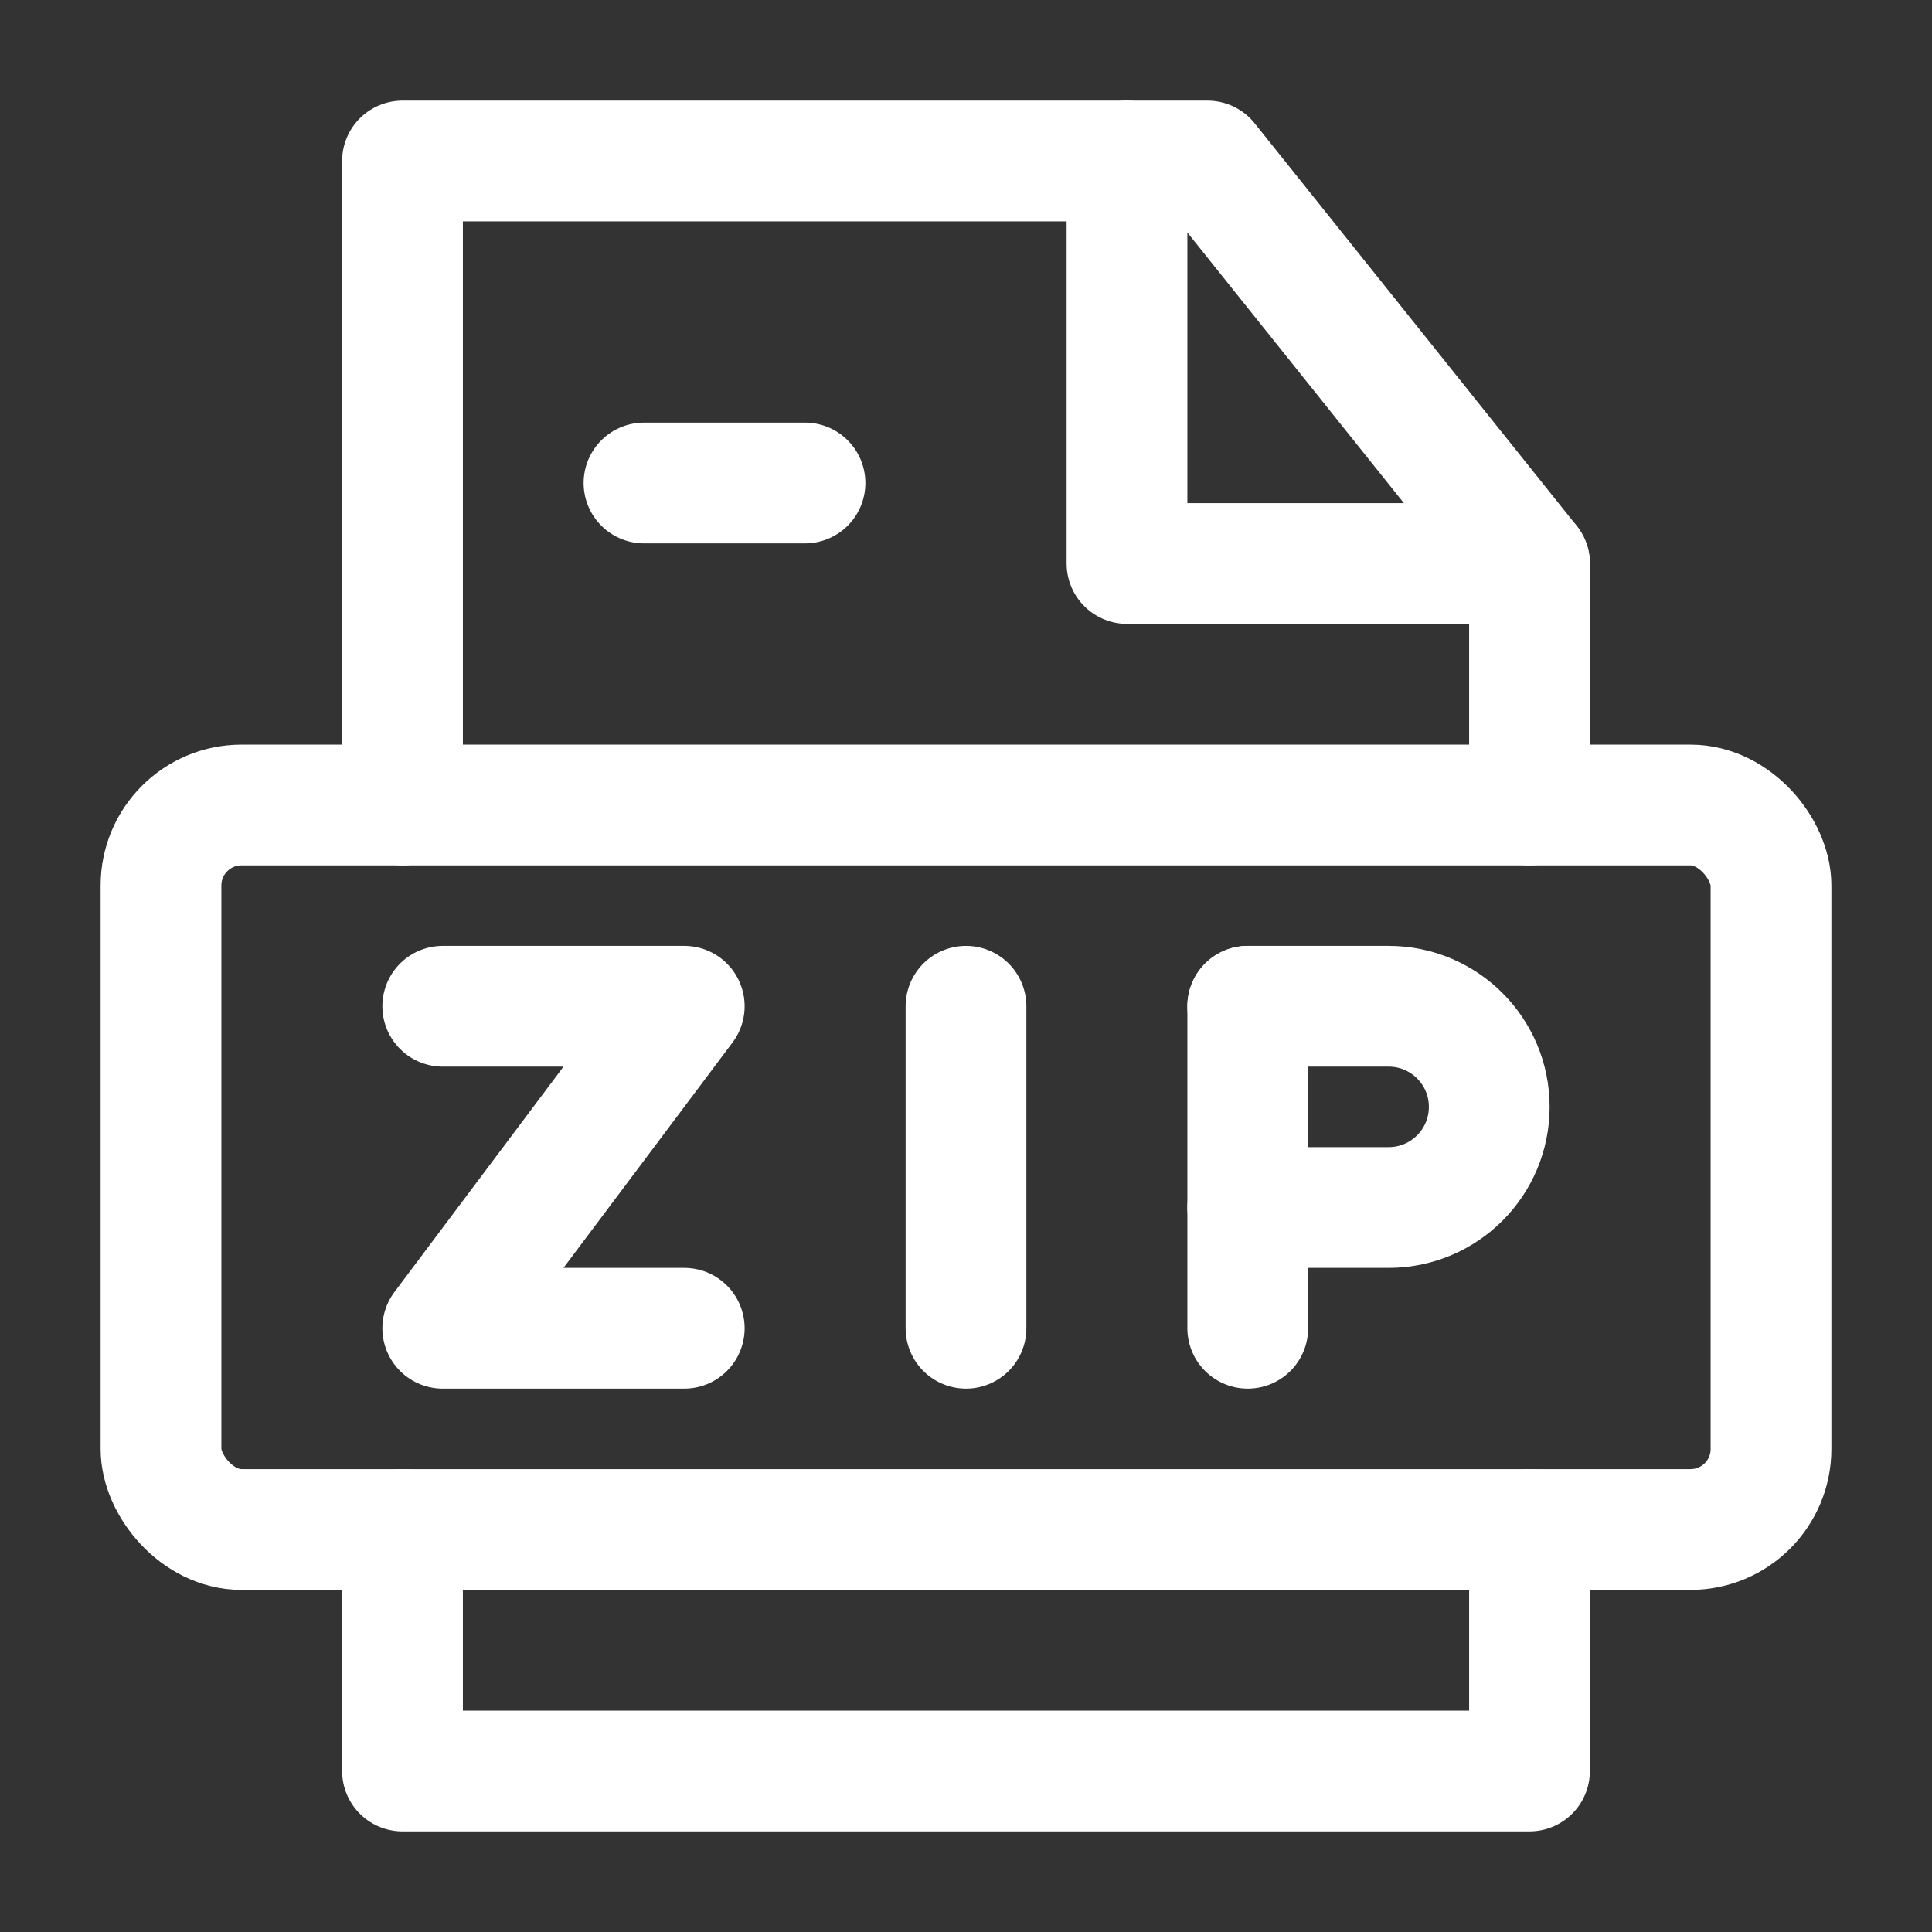 <?xml version="1.0" encoding="UTF-8"?><svg width="32" height="32" viewBox="0 0 48 48" fill="none" xmlns="http://www.w3.org/2000/svg"><rect x="0" y="0" width="48" height="48" fill="#333333" stroke="none"/><path d="M10 38V44H38V38" stroke="#ffffff" stroke-width="3" stroke-linecap="round" stroke-linejoin="round"/><path d="M38 20V14L30 4H10V20" stroke="#ffffff" stroke-width="3" stroke-linecap="round" stroke-linejoin="round"/><path d="M28 4V14H38" stroke="#ffffff" stroke-width="3" stroke-linecap="round" stroke-linejoin="round"/><path d="M16 12H20" stroke="#ffffff" stroke-width="3" stroke-linecap="round"/><rect x="4" y="20" width="40" height="18" rx="2" stroke="#ffffff" stroke-width="3" stroke-linejoin="round"/><path d="M11 25H17L11 33H17" stroke="#ffffff" stroke-width="3" stroke-linecap="round" stroke-linejoin="round"/><path d="M24 25V33" stroke="#ffffff" stroke-width="3" stroke-linecap="round"/><path d="M31 25V33" stroke="#ffffff" stroke-width="3" stroke-linecap="round"/><path d="M31 25H34.5C35.881 25 37 26.119 37 27.5V27.5C37 28.881 35.881 30 34.5 30H31" stroke="#ffffff" stroke-width="3" stroke-linecap="round" stroke-linejoin="round"/></svg>